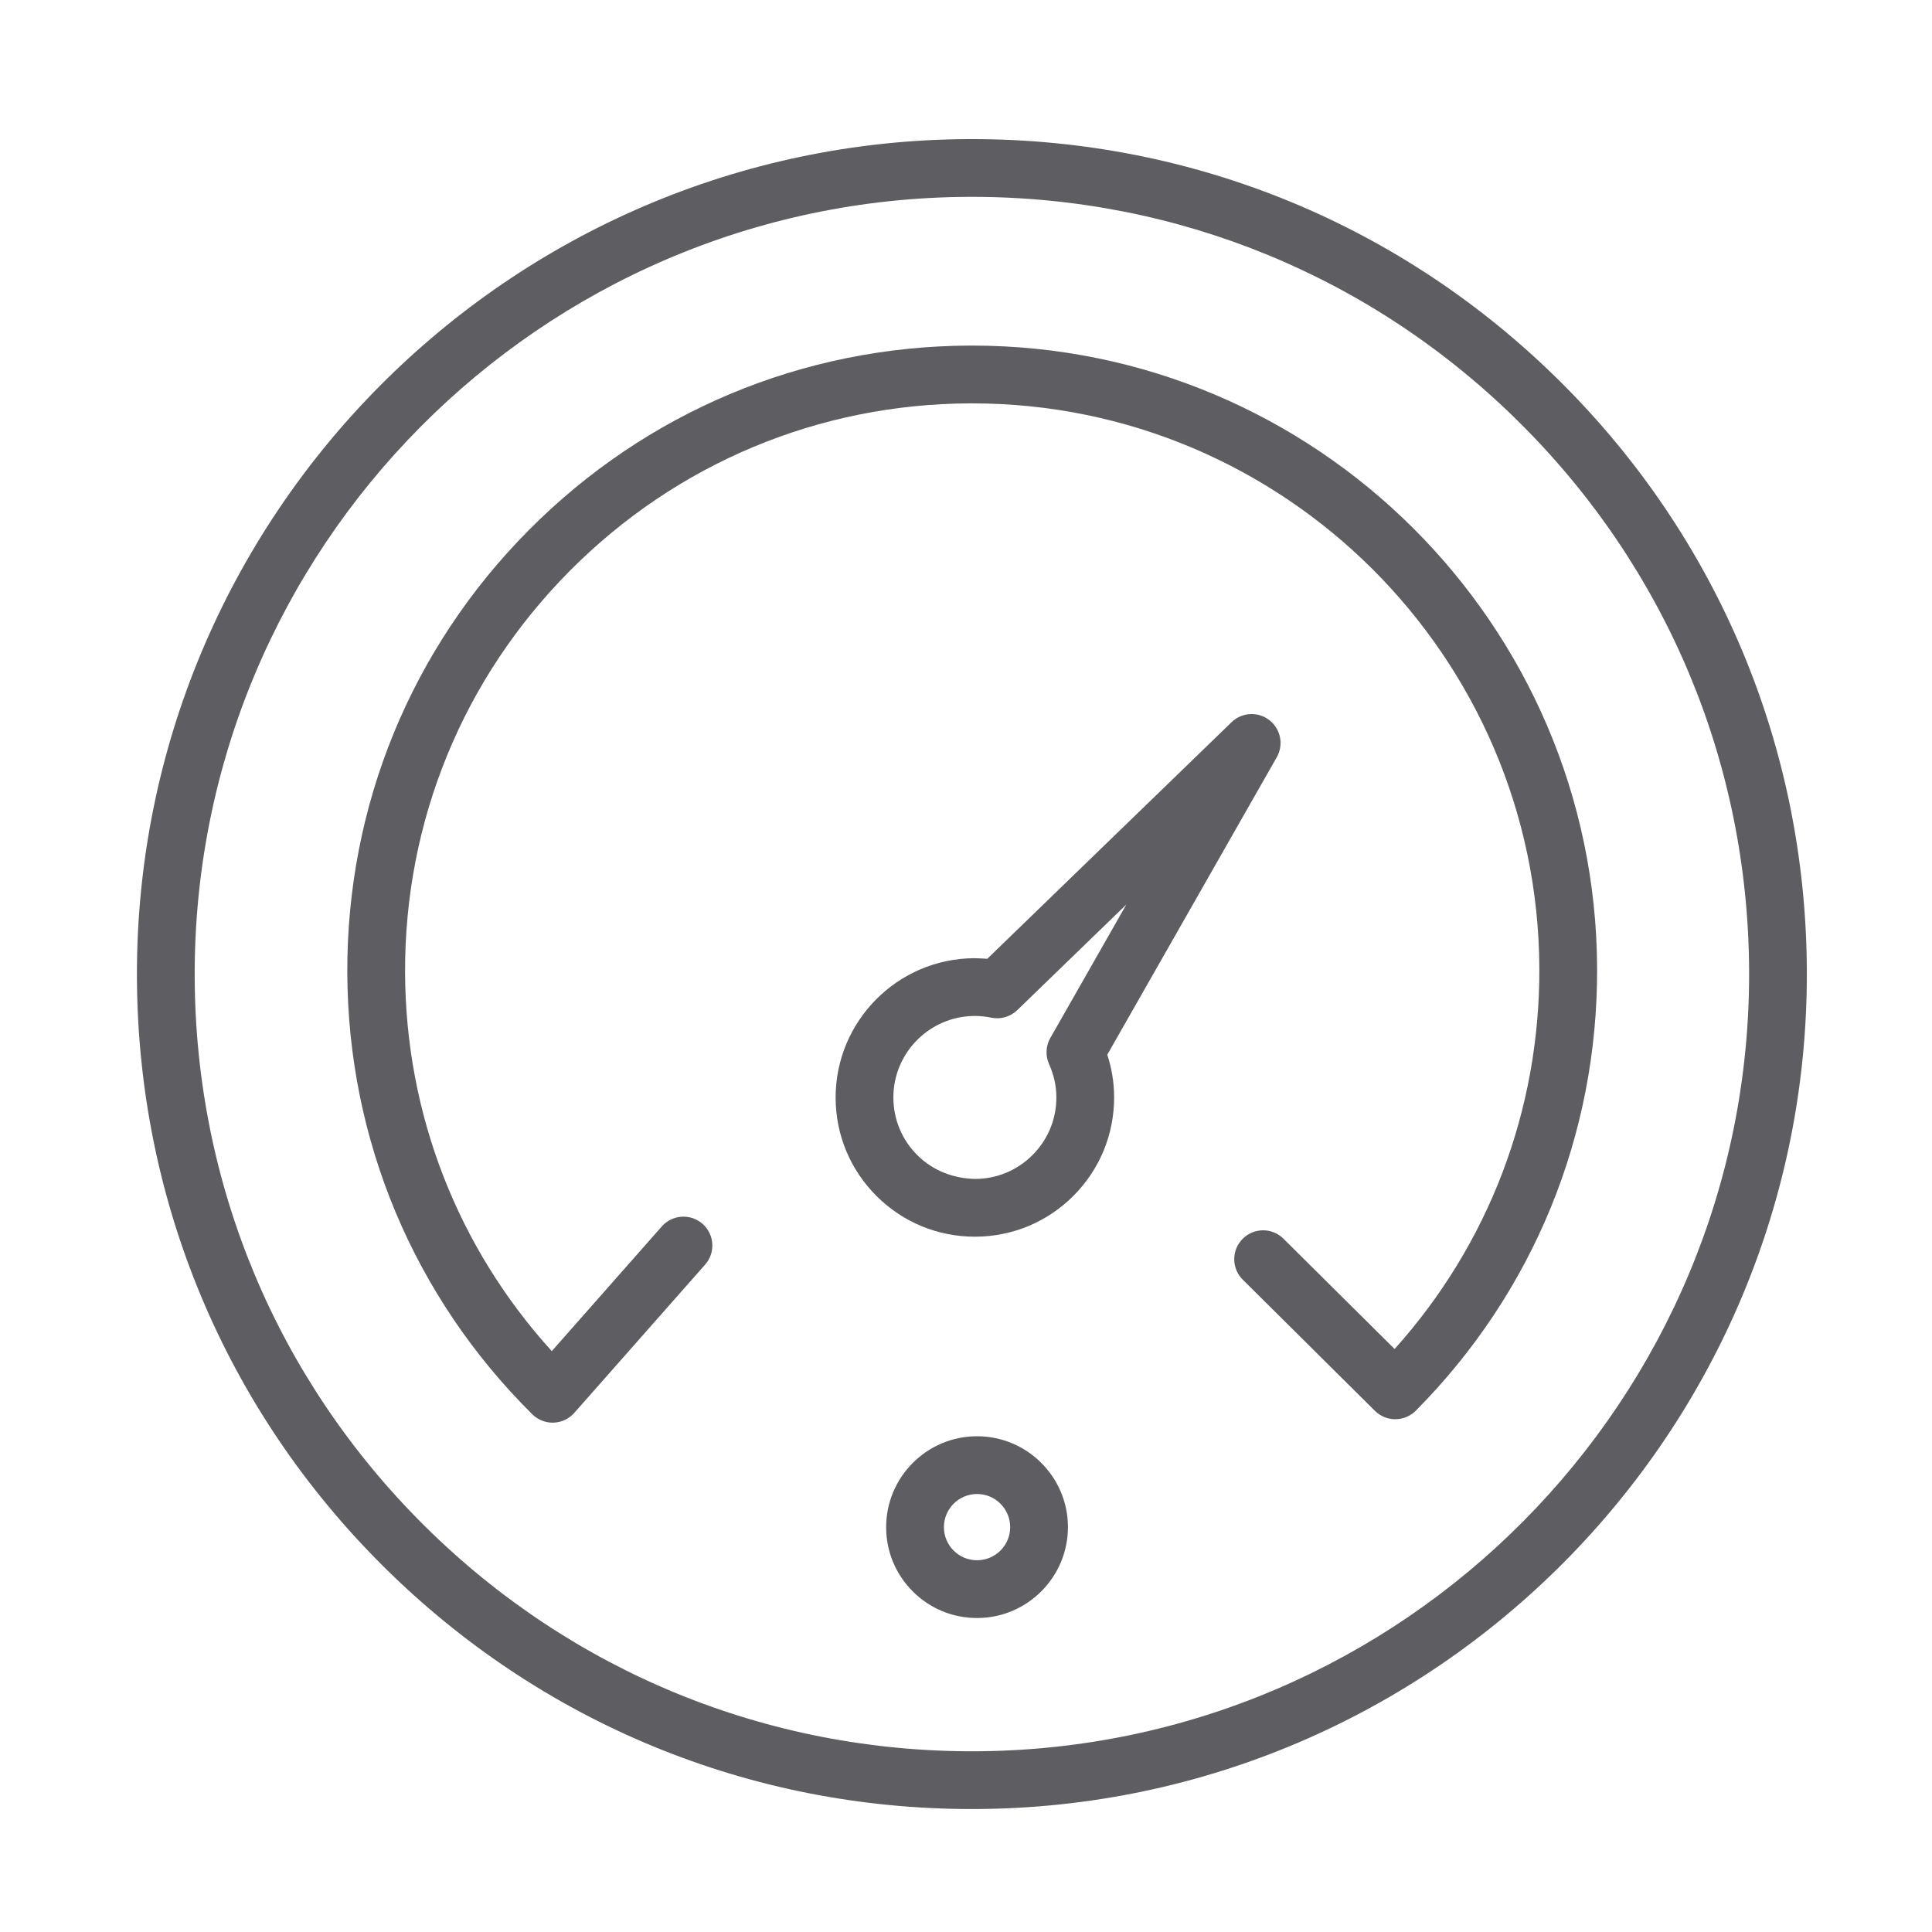 <svg width="1056" height="1056" viewBox="0 0 1056 1056" fill="none" xmlns="http://www.w3.org/2000/svg">
<path d="M852.669 208.439C766.572 123.013 652.505 76.028 531.283 76.028C530.673 76.028 530.062 76.028 529.452 76.028C277.801 77.017 73.88 282.541 74.848 534.198C75.322 656.107 123.242 770.523 209.771 856.38C295.879 941.815 409.935 988.8 531.157 988.79C531.767 988.79 532.388 988.79 532.998 988.79C784.639 987.811 988.57 782.287 987.592 530.631C987.129 408.733 939.208 294.306 852.669 208.439ZM532.883 957.221C419.7 957.642 312.568 913.909 232.016 833.976C151.464 754.044 106.858 647.541 106.417 534.072C105.512 299.831 295.331 108.513 529.568 107.597C530.147 107.597 530.694 107.597 531.273 107.597C644.108 107.597 750.293 151.331 830.434 230.853C910.986 310.775 955.592 417.277 956.034 530.757C956.939 764.998 767.108 956.306 532.883 957.221Z" fill="#5E5D61"/>
<path d="M697.858 413.9C701.741 407.07 700.015 398.431 693.807 393.611C687.598 388.792 678.812 389.276 673.151 394.737L539.638 524.054C537.27 523.843 534.756 523.843 532.567 523.738C490.602 523.907 456.593 558.18 456.74 600.145C456.814 620.476 464.811 639.554 479.248 653.876C493.601 668.124 512.616 675.953 532.809 675.953C532.914 675.953 533.03 675.953 533.146 675.953C553.476 675.879 572.564 667.882 586.885 653.455C601.196 639.017 609.036 619.876 608.962 599.556C608.93 591.717 607.678 583.993 605.226 576.479L697.858 413.9ZM573.406 581.625C576.026 587.476 577.373 593.548 577.394 599.672C577.446 611.573 572.848 622.77 564.472 631.22C556.085 639.67 544.931 644.342 533.019 644.384C521.118 644.152 509.922 639.849 501.472 631.462C493.022 623.085 488.35 611.921 488.308 600.019C488.213 575.469 508.122 555.412 532.661 555.307C532.693 555.307 532.735 555.307 532.767 555.307C535.766 555.307 538.828 555.623 541.869 556.254C546.962 557.285 552.265 555.76 556.033 552.119L615.665 494.369L574.079 567.356C571.596 571.723 571.343 577.026 573.406 581.625Z" fill="#5E5D61"/>
<path d="M534.04 785.034C533.977 785.034 533.914 785.034 533.84 785.034C506.449 785.139 484.257 807.511 484.352 834.902C484.404 848.172 489.613 860.631 499.041 869.975C508.417 879.278 520.834 884.381 534.03 884.381C534.093 884.381 534.156 884.381 534.229 884.381C561.62 884.276 583.813 861.904 583.718 834.513C583.623 807.185 561.357 785.034 534.04 785.034ZM534.114 852.812C534.093 852.812 534.072 852.812 534.04 852.812C529.221 852.812 524.696 850.95 521.286 847.561C517.856 844.162 515.951 839.616 515.93 834.776C515.899 824.79 523.98 816.634 533.966 816.592C533.987 816.592 534.008 816.592 534.04 816.592C543.995 816.592 552.108 824.674 552.15 834.629C552.202 844.625 544.1 852.77 534.114 852.812Z" fill="#5E5D61"/>
<path d="M531.399 188.887C530.957 188.887 530.494 188.887 530.062 188.887C438.83 189.234 353.196 225.097 288.934 289.855C224.682 354.613 189.483 440.523 189.83 531.757C190.199 623.064 226.102 708.742 290.944 773.027C293.911 775.953 297.899 777.605 302.056 777.605C302.234 777.605 302.403 777.605 302.582 777.594C306.928 777.447 311.021 775.521 313.894 772.259L385.406 691.222C391.173 684.687 390.552 674.722 384.017 668.945C377.483 663.199 367.507 663.82 361.741 670.344L301.593 738.512C250.073 681.73 221.714 608.911 221.409 531.651C221.094 448.846 253.03 370.882 311.358 312.111C369.685 253.34 447.396 220.793 530.199 220.477C530.61 220.477 531.01 220.477 531.409 220.477C701.773 220.477 840.726 358.749 841.378 529.273C841.673 606.796 813.703 680.078 762.268 737.344L701.52 677.058C695.322 670.902 685.336 670.944 679.201 677.142C673.056 683.329 673.098 693.326 679.286 699.461L751.514 771.144C754.471 774.079 758.469 775.732 762.636 775.732C762.657 775.732 762.678 775.732 762.699 775.732C766.877 775.711 770.886 774.037 773.843 771.07C838.105 706.312 873.304 620.402 872.957 529.158C872.199 341.228 719.125 188.887 531.399 188.887Z" fill="#5E5D61"/>
</svg>
